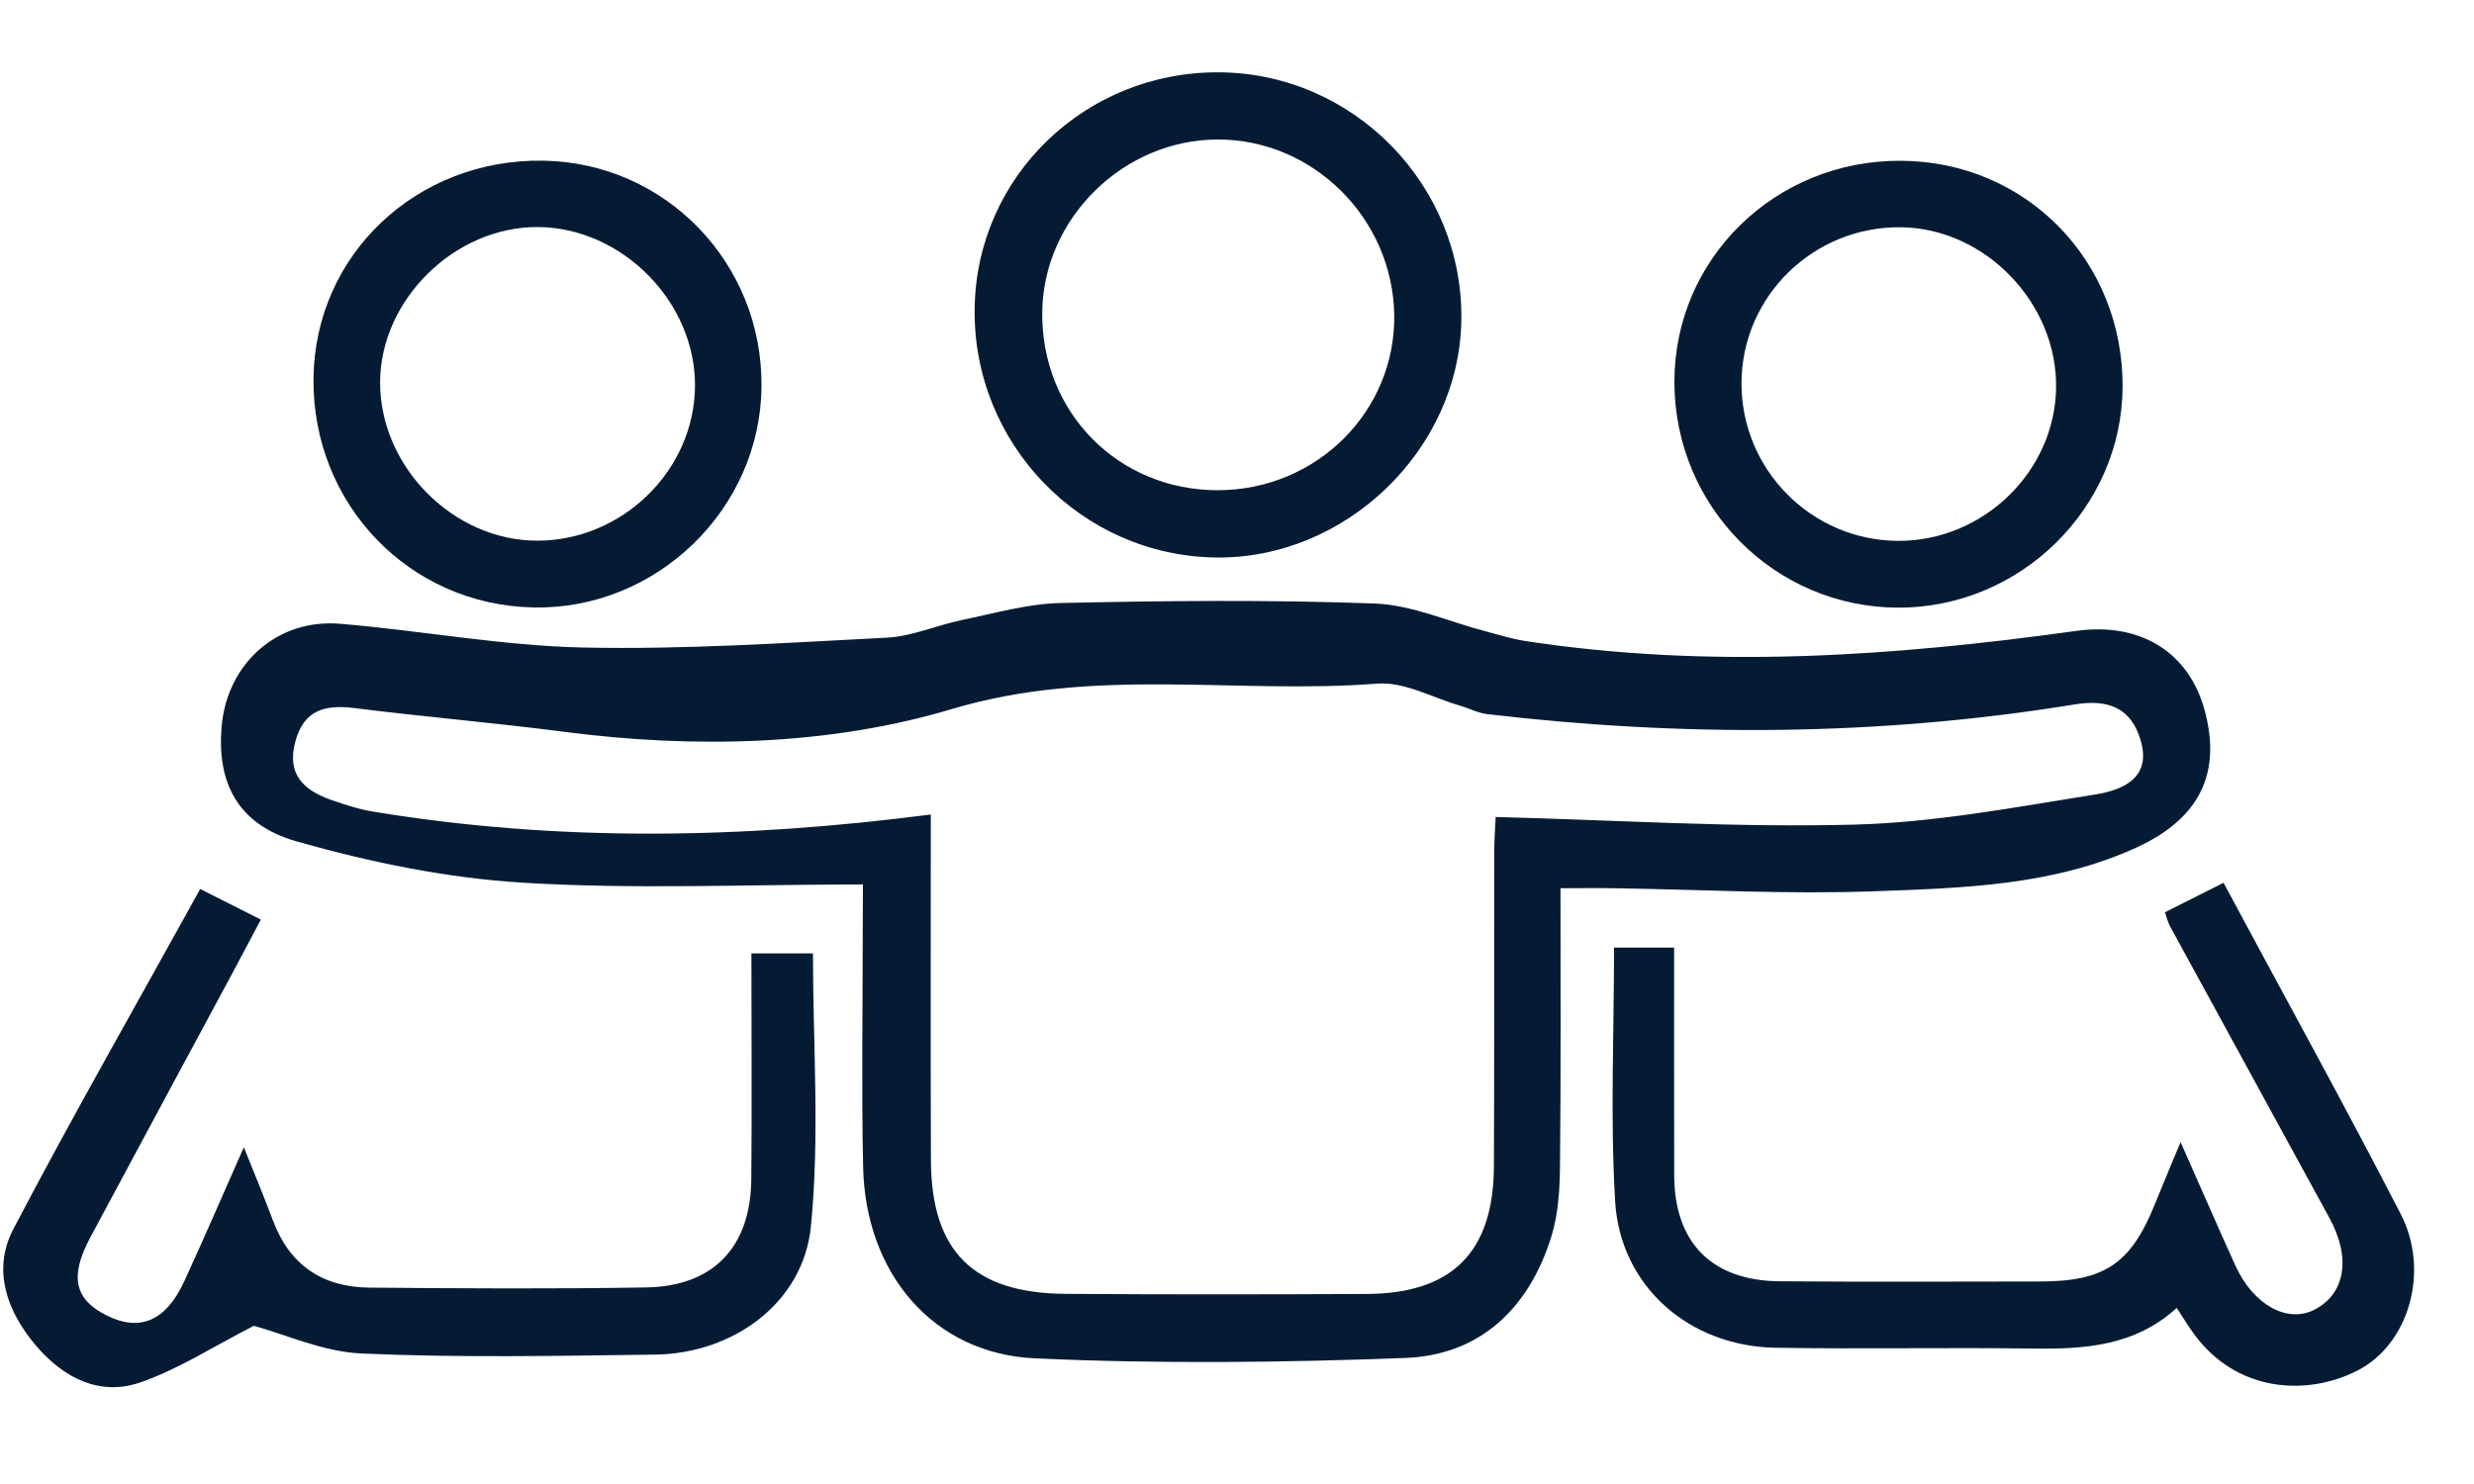 <svg width="25" height="15" viewBox="0 0 25 15" fill="none" xmlns="http://www.w3.org/2000/svg">
<path d="M8.72 8.94C7.527 8.94 6.401 8.991 5.283 8.922C4.514 8.875 3.739 8.716 2.996 8.504C2.398 8.334 2.19 7.907 2.24 7.34C2.296 6.707 2.801 6.252 3.436 6.305C4.254 6.373 5.07 6.527 5.888 6.545C6.913 6.567 7.94 6.498 8.965 6.445C9.218 6.432 9.464 6.32 9.717 6.268C10.05 6.199 10.385 6.102 10.721 6.095C11.776 6.072 12.834 6.061 13.888 6.1C14.269 6.114 14.644 6.286 15.022 6.384C15.152 6.418 15.28 6.459 15.412 6.479C17.274 6.764 19.129 6.635 20.981 6.377C21.631 6.287 22.116 6.594 22.276 7.172C22.453 7.812 22.228 8.273 21.593 8.565C20.748 8.953 19.837 8.976 18.937 9.009C18.061 9.041 17.183 8.991 16.306 8.978C16.144 8.975 15.983 8.978 15.769 8.978C15.769 9.921 15.774 10.846 15.764 11.771C15.762 12.015 15.748 12.269 15.677 12.498C15.453 13.218 14.963 13.697 14.2 13.726C12.955 13.773 11.704 13.787 10.46 13.73C9.431 13.684 8.746 12.873 8.722 11.798C8.705 11.005 8.718 10.211 8.718 9.418C8.719 9.27 8.72 9.122 8.72 8.94ZM9.406 8.233C9.406 9.4 9.403 10.562 9.407 11.723C9.41 12.647 9.832 13.071 10.766 13.078C11.781 13.085 12.796 13.084 13.81 13.079C14.674 13.075 15.092 12.656 15.096 11.791C15.101 10.738 15.097 9.685 15.099 8.632C15.099 8.49 15.11 8.348 15.114 8.258C16.358 8.29 17.55 8.367 18.739 8.335C19.554 8.314 20.368 8.158 21.176 8.03C21.44 7.987 21.743 7.87 21.633 7.488C21.539 7.159 21.309 7.064 20.966 7.12C18.991 7.442 17.01 7.451 15.026 7.218C14.936 7.207 14.85 7.161 14.761 7.135C14.479 7.054 14.19 6.888 13.915 6.91C12.488 7.021 11.069 6.734 9.618 7.167C8.385 7.536 7.024 7.569 5.701 7.397C4.995 7.305 4.286 7.246 3.579 7.157C3.28 7.12 3.068 7.178 2.983 7.5C2.896 7.829 3.071 7.988 3.345 8.085C3.486 8.134 3.632 8.182 3.779 8.205C5.632 8.51 7.486 8.481 9.406 8.233Z" fill="#051B34"/>
<path d="M2.565 13.401C2.159 13.609 1.808 13.837 1.424 13.971C1.007 14.118 0.642 13.927 0.365 13.603C0.071 13.258 -0.081 12.838 0.134 12.425C0.735 11.277 1.379 10.153 2.023 8.986C2.233 9.091 2.412 9.181 2.636 9.295C2.54 9.475 2.454 9.64 2.367 9.802C1.882 10.705 1.394 11.607 0.911 12.51C0.7 12.906 0.754 13.136 1.081 13.298C1.413 13.463 1.677 13.352 1.861 12.953C2.06 12.521 2.248 12.084 2.464 11.596C2.579 11.884 2.673 12.108 2.758 12.336C2.926 12.787 3.259 13.011 3.732 13.015C4.664 13.023 5.597 13.029 6.53 13.013C7.211 13.001 7.585 12.605 7.592 11.919C7.599 11.168 7.593 10.417 7.593 9.637C7.82 9.637 8.019 9.637 8.215 9.637C8.215 10.556 8.285 11.486 8.194 12.399C8.116 13.172 7.407 13.682 6.62 13.692C5.633 13.705 4.643 13.725 3.658 13.681C3.266 13.665 2.88 13.486 2.565 13.401Z" fill="#051B34"/>
<path d="M21.996 13.22C21.574 13.606 21.066 13.638 20.54 13.631C19.676 13.619 18.811 13.637 17.947 13.623C17.071 13.61 16.373 13.004 16.321 12.142C16.271 11.3 16.31 10.452 16.31 9.578C16.513 9.578 16.695 9.578 16.917 9.578C16.917 10.356 16.916 11.12 16.918 11.882C16.921 12.563 17.299 12.946 17.986 12.951C18.864 12.958 19.742 12.954 20.62 12.953C21.267 12.952 21.532 12.772 21.773 12.177C21.848 11.991 21.926 11.806 22.035 11.544C22.242 12.01 22.412 12.403 22.589 12.793C22.769 13.189 23.113 13.378 23.386 13.239C23.7 13.078 23.76 12.717 23.539 12.311C23.002 11.328 22.464 10.345 21.927 9.36C21.908 9.325 21.899 9.284 21.877 9.221C22.068 9.124 22.259 9.028 22.469 8.923C23.076 10.055 23.684 11.155 24.26 12.272C24.555 12.845 24.346 13.585 23.823 13.853C23.309 14.117 22.598 14.071 22.171 13.484C22.115 13.41 22.067 13.328 21.996 13.22Z" fill="#051B34"/>
<path d="M12.322 0.731C13.684 0.741 14.791 1.877 14.767 3.242C14.744 4.547 13.598 5.653 12.285 5.635C10.923 5.617 9.827 4.483 9.849 3.114C9.869 1.781 10.969 0.721 12.322 0.731ZM12.305 1.41C11.353 1.411 10.544 2.206 10.532 3.152C10.519 4.167 11.301 4.959 12.312 4.955C13.305 4.951 14.101 4.159 14.089 3.187C14.076 2.211 13.271 1.408 12.305 1.41Z" fill="#051B34"/>
<path d="M3.168 3.826C3.181 2.577 4.206 1.605 5.487 1.624C6.722 1.642 7.705 2.656 7.695 3.903C7.687 5.144 6.636 6.165 5.39 6.14C4.135 6.115 3.155 5.095 3.168 3.826ZM5.432 2.295C4.595 2.292 3.846 3.028 3.841 3.859C3.836 4.716 4.583 5.469 5.435 5.465C6.293 5.462 7.016 4.752 7.023 3.905C7.03 3.052 6.285 2.298 5.432 2.295Z" fill="#051B34"/>
<path d="M19.212 1.625C20.475 1.633 21.455 2.636 21.449 3.912C21.442 5.135 20.416 6.145 19.181 6.142C17.931 6.139 16.92 5.119 16.92 3.859C16.92 2.612 17.942 1.616 19.212 1.625ZM19.207 2.297C18.326 2.288 17.603 2.993 17.598 3.867C17.593 4.745 18.304 5.463 19.181 5.467C20.04 5.47 20.764 4.768 20.777 3.921C20.79 3.062 20.059 2.306 19.207 2.297Z" fill="#051B34"/>
</svg>
